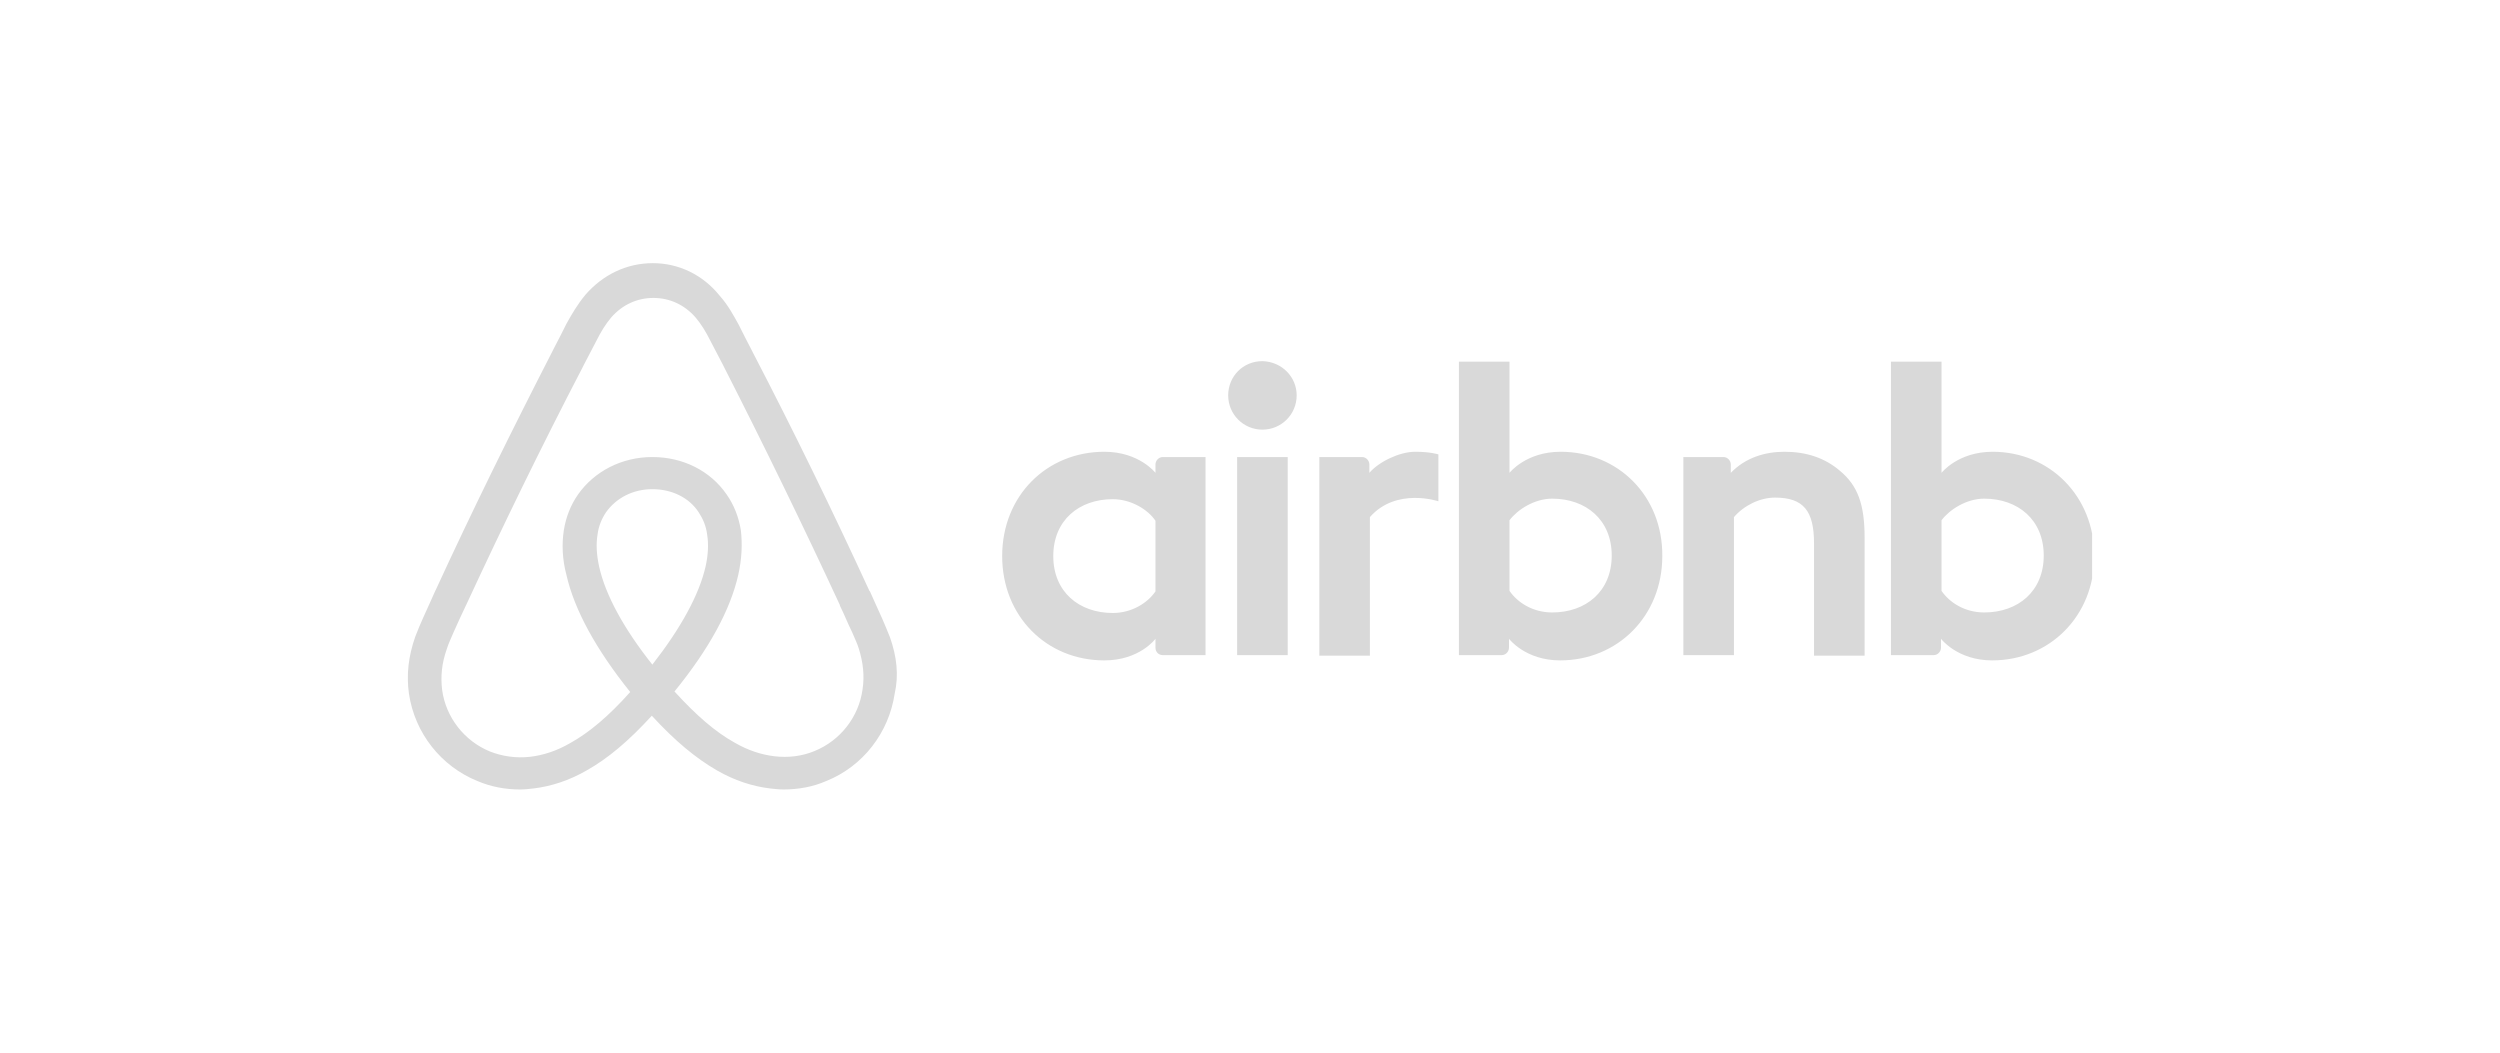 <svg width="190" height="80" viewBox="0 0 190 80" fill="none" xmlns="http://www.w3.org/2000/svg">
<g clip-path="url(#clip0_347_404)">
<path d="M98.547 30.05C98.547 31.491 97.386 32.653 95.944 32.653C94.503 32.653 93.342 31.491 93.342 30.05C93.342 28.609 94.463 27.447 95.944 27.447C97.426 27.488 98.547 28.649 98.547 30.05ZM87.816 35.295C87.816 35.535 87.816 35.936 87.816 35.936C87.816 35.936 86.575 34.334 83.932 34.334C79.568 34.334 76.165 37.658 76.165 42.262C76.165 46.827 79.528 50.19 83.932 50.19C86.615 50.19 87.816 48.548 87.816 48.548V49.229C87.816 49.55 88.056 49.79 88.377 49.79H91.62V34.735C91.62 34.735 88.657 34.735 88.377 34.735C88.056 34.735 87.816 35.015 87.816 35.295ZM87.816 44.945C87.216 45.826 86.014 46.587 84.573 46.587C82.01 46.587 80.049 44.985 80.049 42.262C80.049 39.539 82.01 37.938 84.573 37.938C85.974 37.938 87.256 38.739 87.816 39.58V44.945ZM94.022 34.735H97.866V49.79H94.022V34.735ZM151.44 34.334C148.797 34.334 147.556 35.936 147.556 35.936V27.488H143.712V49.79C143.712 49.79 146.675 49.79 146.955 49.79C147.276 49.79 147.516 49.51 147.516 49.229V48.548C147.516 48.548 148.757 50.19 151.4 50.19C155.764 50.19 159.168 46.827 159.168 42.262C159.168 37.698 155.764 34.334 151.44 34.334ZM150.799 46.547C149.318 46.547 148.157 45.786 147.556 44.905V39.539C148.157 38.739 149.438 37.898 150.799 37.898C153.362 37.898 155.324 39.499 155.324 42.222C155.324 44.945 153.362 46.547 150.799 46.547ZM141.71 40.861V49.83H137.866V41.301C137.866 38.819 137.065 37.818 134.903 37.818C133.742 37.818 132.541 38.418 131.78 39.299V49.79H127.936V34.735H130.979C131.3 34.735 131.54 35.015 131.54 35.295V35.936C132.661 34.775 134.143 34.334 135.624 34.334C137.306 34.334 138.707 34.815 139.828 35.776C141.19 36.897 141.71 38.338 141.71 40.861ZM118.607 34.334C115.964 34.334 114.723 35.936 114.723 35.936V27.488H110.879V49.79C110.879 49.79 113.842 49.79 114.123 49.79C114.443 49.79 114.683 49.51 114.683 49.229V48.548C114.683 48.548 115.924 50.19 118.567 50.19C122.931 50.19 126.335 46.827 126.335 42.262C126.375 37.698 122.971 34.334 118.607 34.334ZM117.966 46.547C116.485 46.547 115.324 45.786 114.723 44.905V39.539C115.324 38.739 116.605 37.898 117.966 37.898C120.529 37.898 122.491 39.499 122.491 42.222C122.491 44.945 120.529 46.547 117.966 46.547ZM107.556 34.334C108.717 34.334 109.318 34.535 109.318 34.535V38.098C109.318 38.098 106.115 37.017 104.113 39.299V49.83H100.269V34.735C100.269 34.735 103.232 34.735 103.512 34.735C103.832 34.735 104.072 35.015 104.072 35.295V35.936C104.793 35.095 106.355 34.334 107.556 34.334ZM67.636 48.428C67.436 47.948 67.236 47.427 67.035 46.987C66.715 46.266 66.395 45.586 66.115 44.945L66.075 44.905C63.312 38.899 60.349 32.813 57.226 26.807L57.105 26.567C56.785 25.966 56.465 25.325 56.145 24.685C55.744 23.964 55.344 23.203 54.703 22.483C53.422 20.881 51.58 20 49.618 20C47.616 20 45.814 20.881 44.493 22.402C43.892 23.123 43.452 23.884 43.051 24.605C42.731 25.245 42.411 25.886 42.09 26.486L41.97 26.727C38.887 32.733 35.884 38.819 33.122 44.825L33.081 44.905C32.801 45.545 32.481 46.226 32.161 46.947C31.96 47.387 31.76 47.868 31.56 48.388C31.04 49.87 30.879 51.271 31.079 52.713C31.52 55.716 33.522 58.238 36.285 59.359C37.326 59.8 38.407 60 39.528 60C39.848 60 40.249 59.96 40.569 59.92C41.89 59.76 43.252 59.319 44.573 58.559C46.215 57.638 47.776 56.316 49.538 54.394C51.3 56.316 52.901 57.638 54.503 58.559C55.824 59.319 57.186 59.76 58.507 59.92C58.827 59.96 59.228 60 59.548 60C60.669 60 61.79 59.8 62.791 59.359C65.594 58.238 67.556 55.676 67.996 52.713C68.317 51.311 68.157 49.91 67.636 48.428ZM49.578 50.511C47.416 47.788 46.014 45.225 45.534 43.063C45.334 42.142 45.294 41.341 45.414 40.621C45.494 39.98 45.734 39.419 46.054 38.939C46.815 37.858 48.096 37.177 49.578 37.177C51.059 37.177 52.381 37.818 53.102 38.939C53.422 39.419 53.662 39.98 53.742 40.621C53.862 41.341 53.822 42.182 53.622 43.063C53.142 45.185 51.74 47.748 49.578 50.511ZM65.554 52.392C65.274 54.474 63.872 56.276 61.91 57.077C60.949 57.477 59.908 57.598 58.867 57.477C57.866 57.357 56.865 57.037 55.824 56.436C54.383 55.636 52.941 54.394 51.26 52.553C53.902 49.309 55.504 46.346 56.105 43.704C56.385 42.462 56.425 41.341 56.305 40.3C56.145 39.299 55.784 38.378 55.224 37.578C53.982 35.776 51.9 34.735 49.578 34.735C47.256 34.735 45.174 35.816 43.932 37.578C43.372 38.378 43.011 39.299 42.851 40.3C42.691 41.341 42.731 42.502 43.051 43.704C43.652 46.346 45.294 49.349 47.896 52.593C46.255 54.434 44.773 55.676 43.332 56.477C42.291 57.077 41.29 57.397 40.289 57.517C39.208 57.638 38.167 57.477 37.246 57.117C35.284 56.316 33.882 54.514 33.602 52.432C33.482 51.431 33.562 50.43 33.962 49.309C34.083 48.909 34.283 48.508 34.483 48.028C34.763 47.387 35.084 46.707 35.404 46.026L35.444 45.946C38.207 39.98 41.17 33.894 44.253 27.968L44.373 27.728C44.693 27.127 45.013 26.486 45.334 25.886C45.654 25.245 46.014 24.645 46.455 24.124C47.296 23.163 48.417 22.643 49.658 22.643C50.899 22.643 52.02 23.163 52.861 24.124C53.302 24.645 53.662 25.245 53.982 25.886C54.303 26.486 54.623 27.127 54.943 27.728L55.063 27.968C58.106 33.934 61.069 40.02 63.832 45.986V46.026C64.153 46.667 64.433 47.387 64.753 48.028C64.953 48.508 65.154 48.909 65.274 49.309C65.594 50.35 65.714 51.351 65.554 52.392Z" fill="black" fill-opacity="0.15"/>
</g>
<defs>
<clipPath id="clip0_347_404">
<rect width="128" height="48" fill="white" transform="translate(31 16)"/>
</clipPath>
</defs>
</svg>
